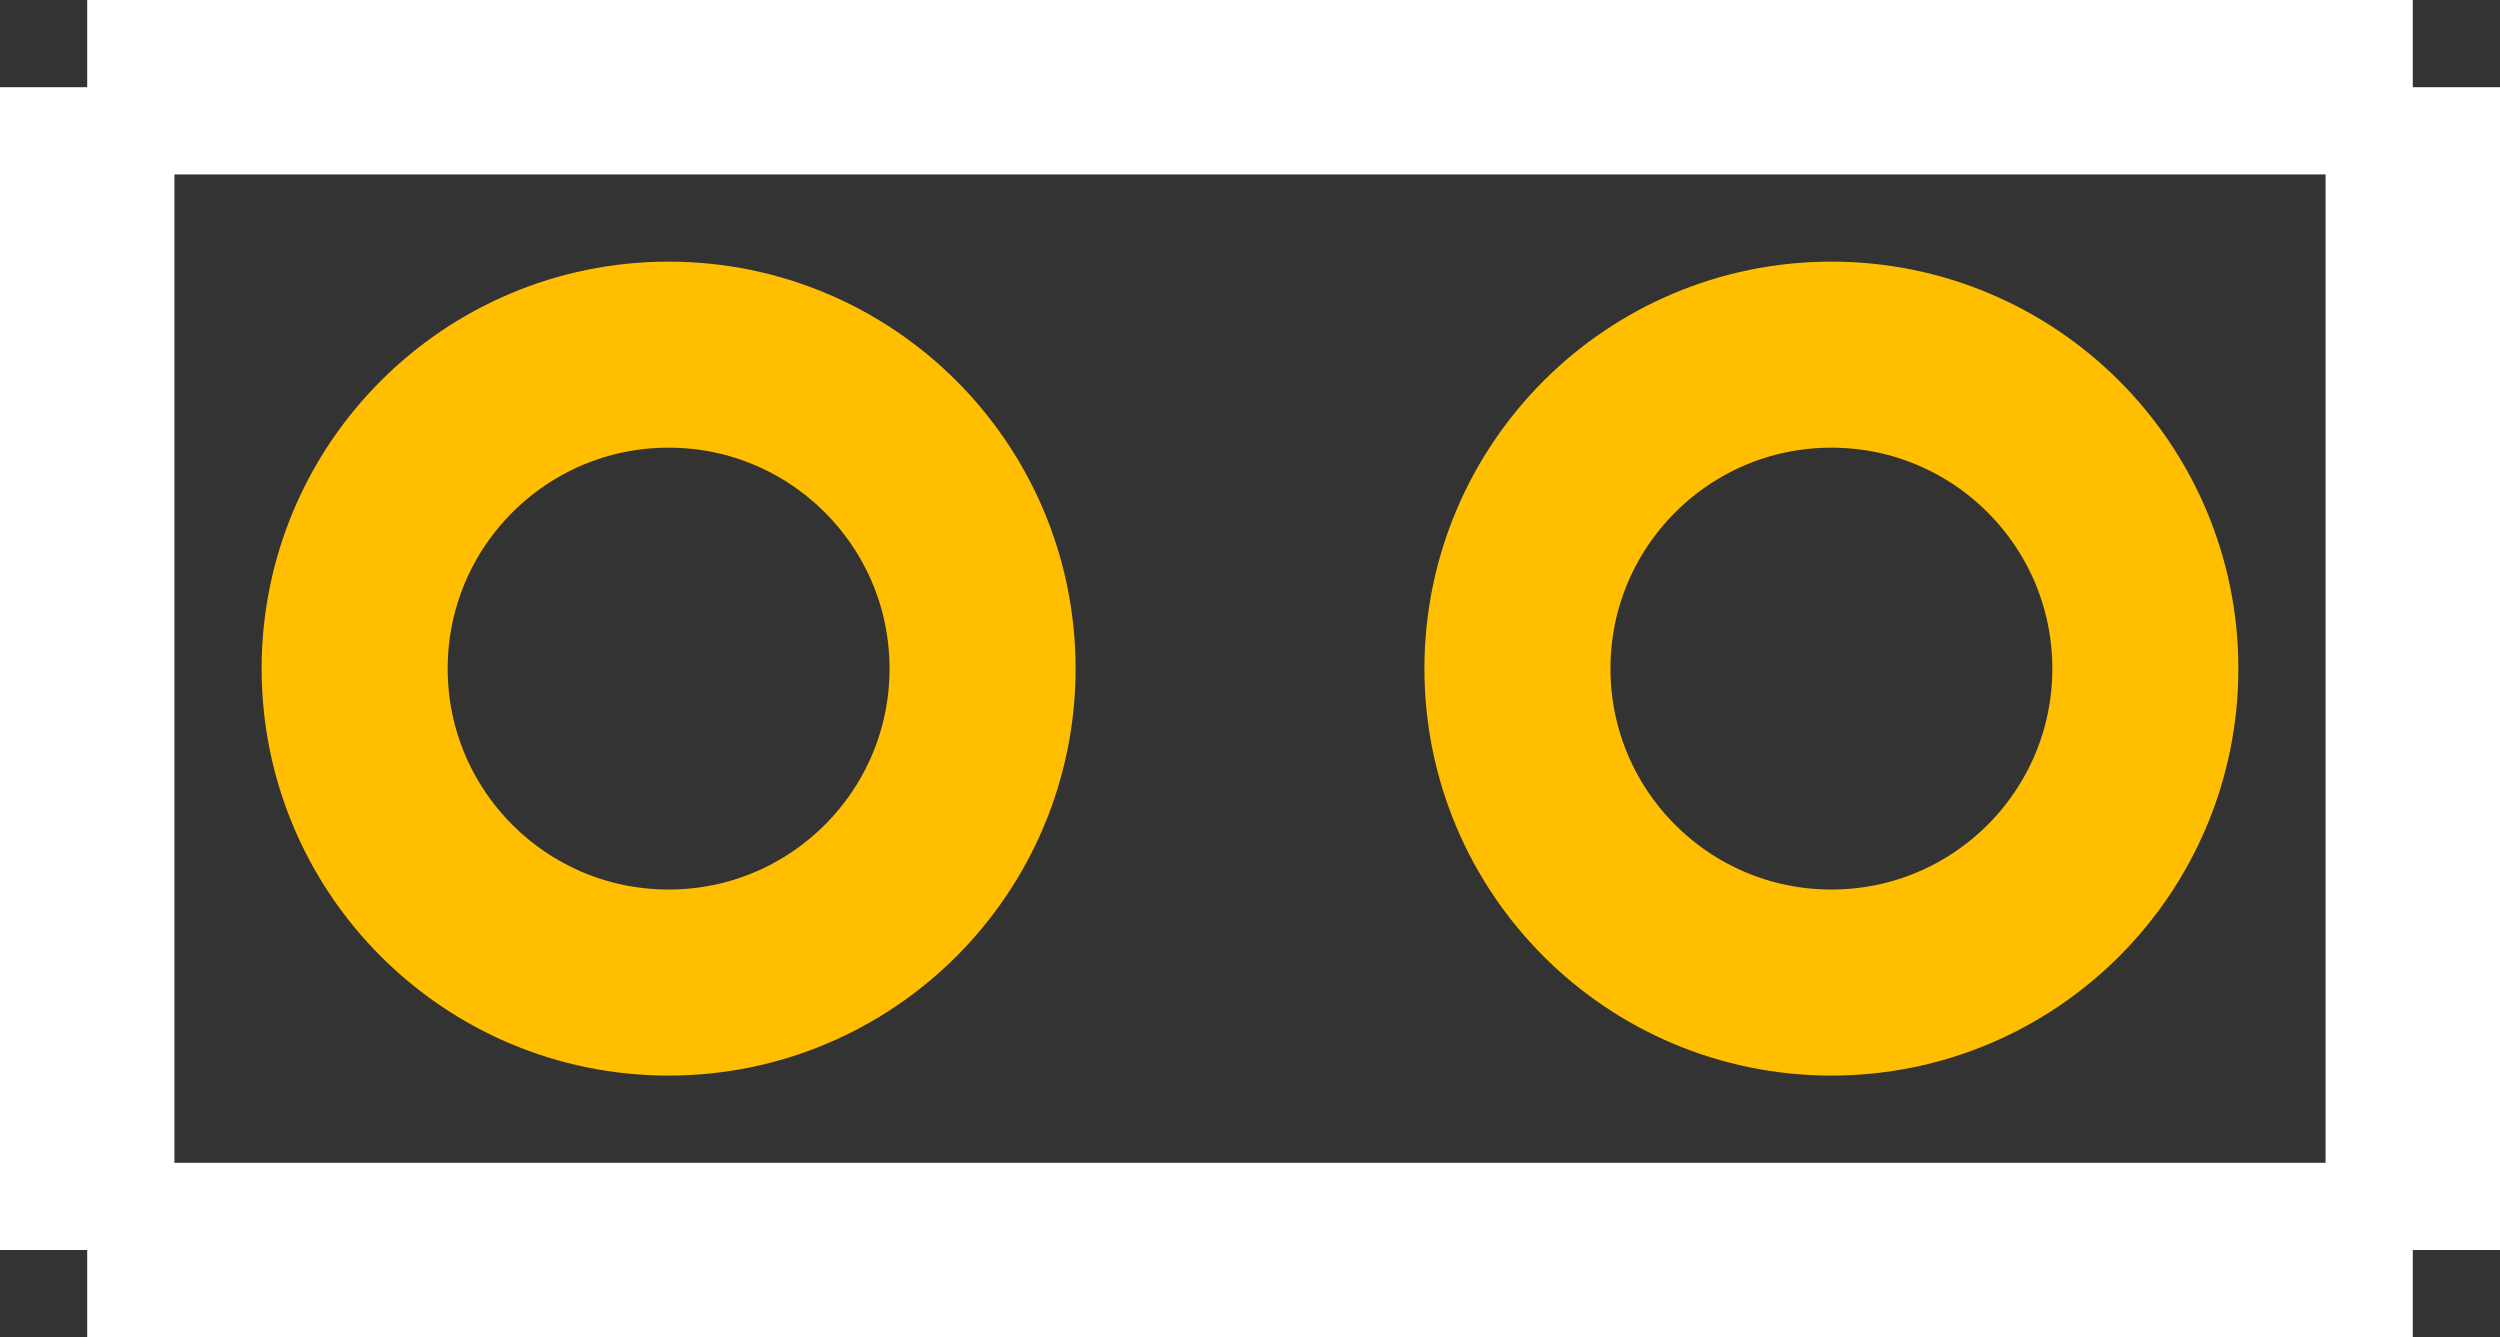 <?xml version="1.0" encoding="UTF-8" standalone="no"?> <svg xmlns:svg="http://www.w3.org/2000/svg" xmlns="http://www.w3.org/2000/svg" version="1.2" baseProfile="tiny" x="0in" y="0in" width="0.215in" height="0.115in" viewBox="0 0 21500 11500" ><rect x="0" y="0" width="21500" height="11500" fill="#333333" stroke="none"/><title>0.1_inch_2pin.fp</title><desc>Geda footprint file '0.1_inch_2pin.fp' converted by Fritzing</desc><g id="copper0">
 <circle fill="none" cx="5750" cy="5750" connectorname="1" stroke="#ffbf00" r="2700" id="connector0pin" stroke-width="1600"/>
 <circle fill="none" cx="15750" cy="5750" connectorname="2" stroke="#ffbf00" r="2700" id="connector1pin" stroke-width="1600"/>
</g>
<g id="copper1"/>
<g id="silkscreen">
 <line fill="none" stroke="white" y1="750" x1="20750" y2="750" stroke-width="1500" x2="750"/>
 <line fill="none" stroke="white" y1="750" x1="750" y2="10750" stroke-width="1500" x2="750"/>
 <line fill="none" stroke="white" y1="10750" x1="750" y2="10750" stroke-width="1500" x2="20750"/>
 <line fill="none" stroke="white" y1="10750" x1="20750" y2="750" stroke-width="1500" x2="20750"/>
</g>
</svg>